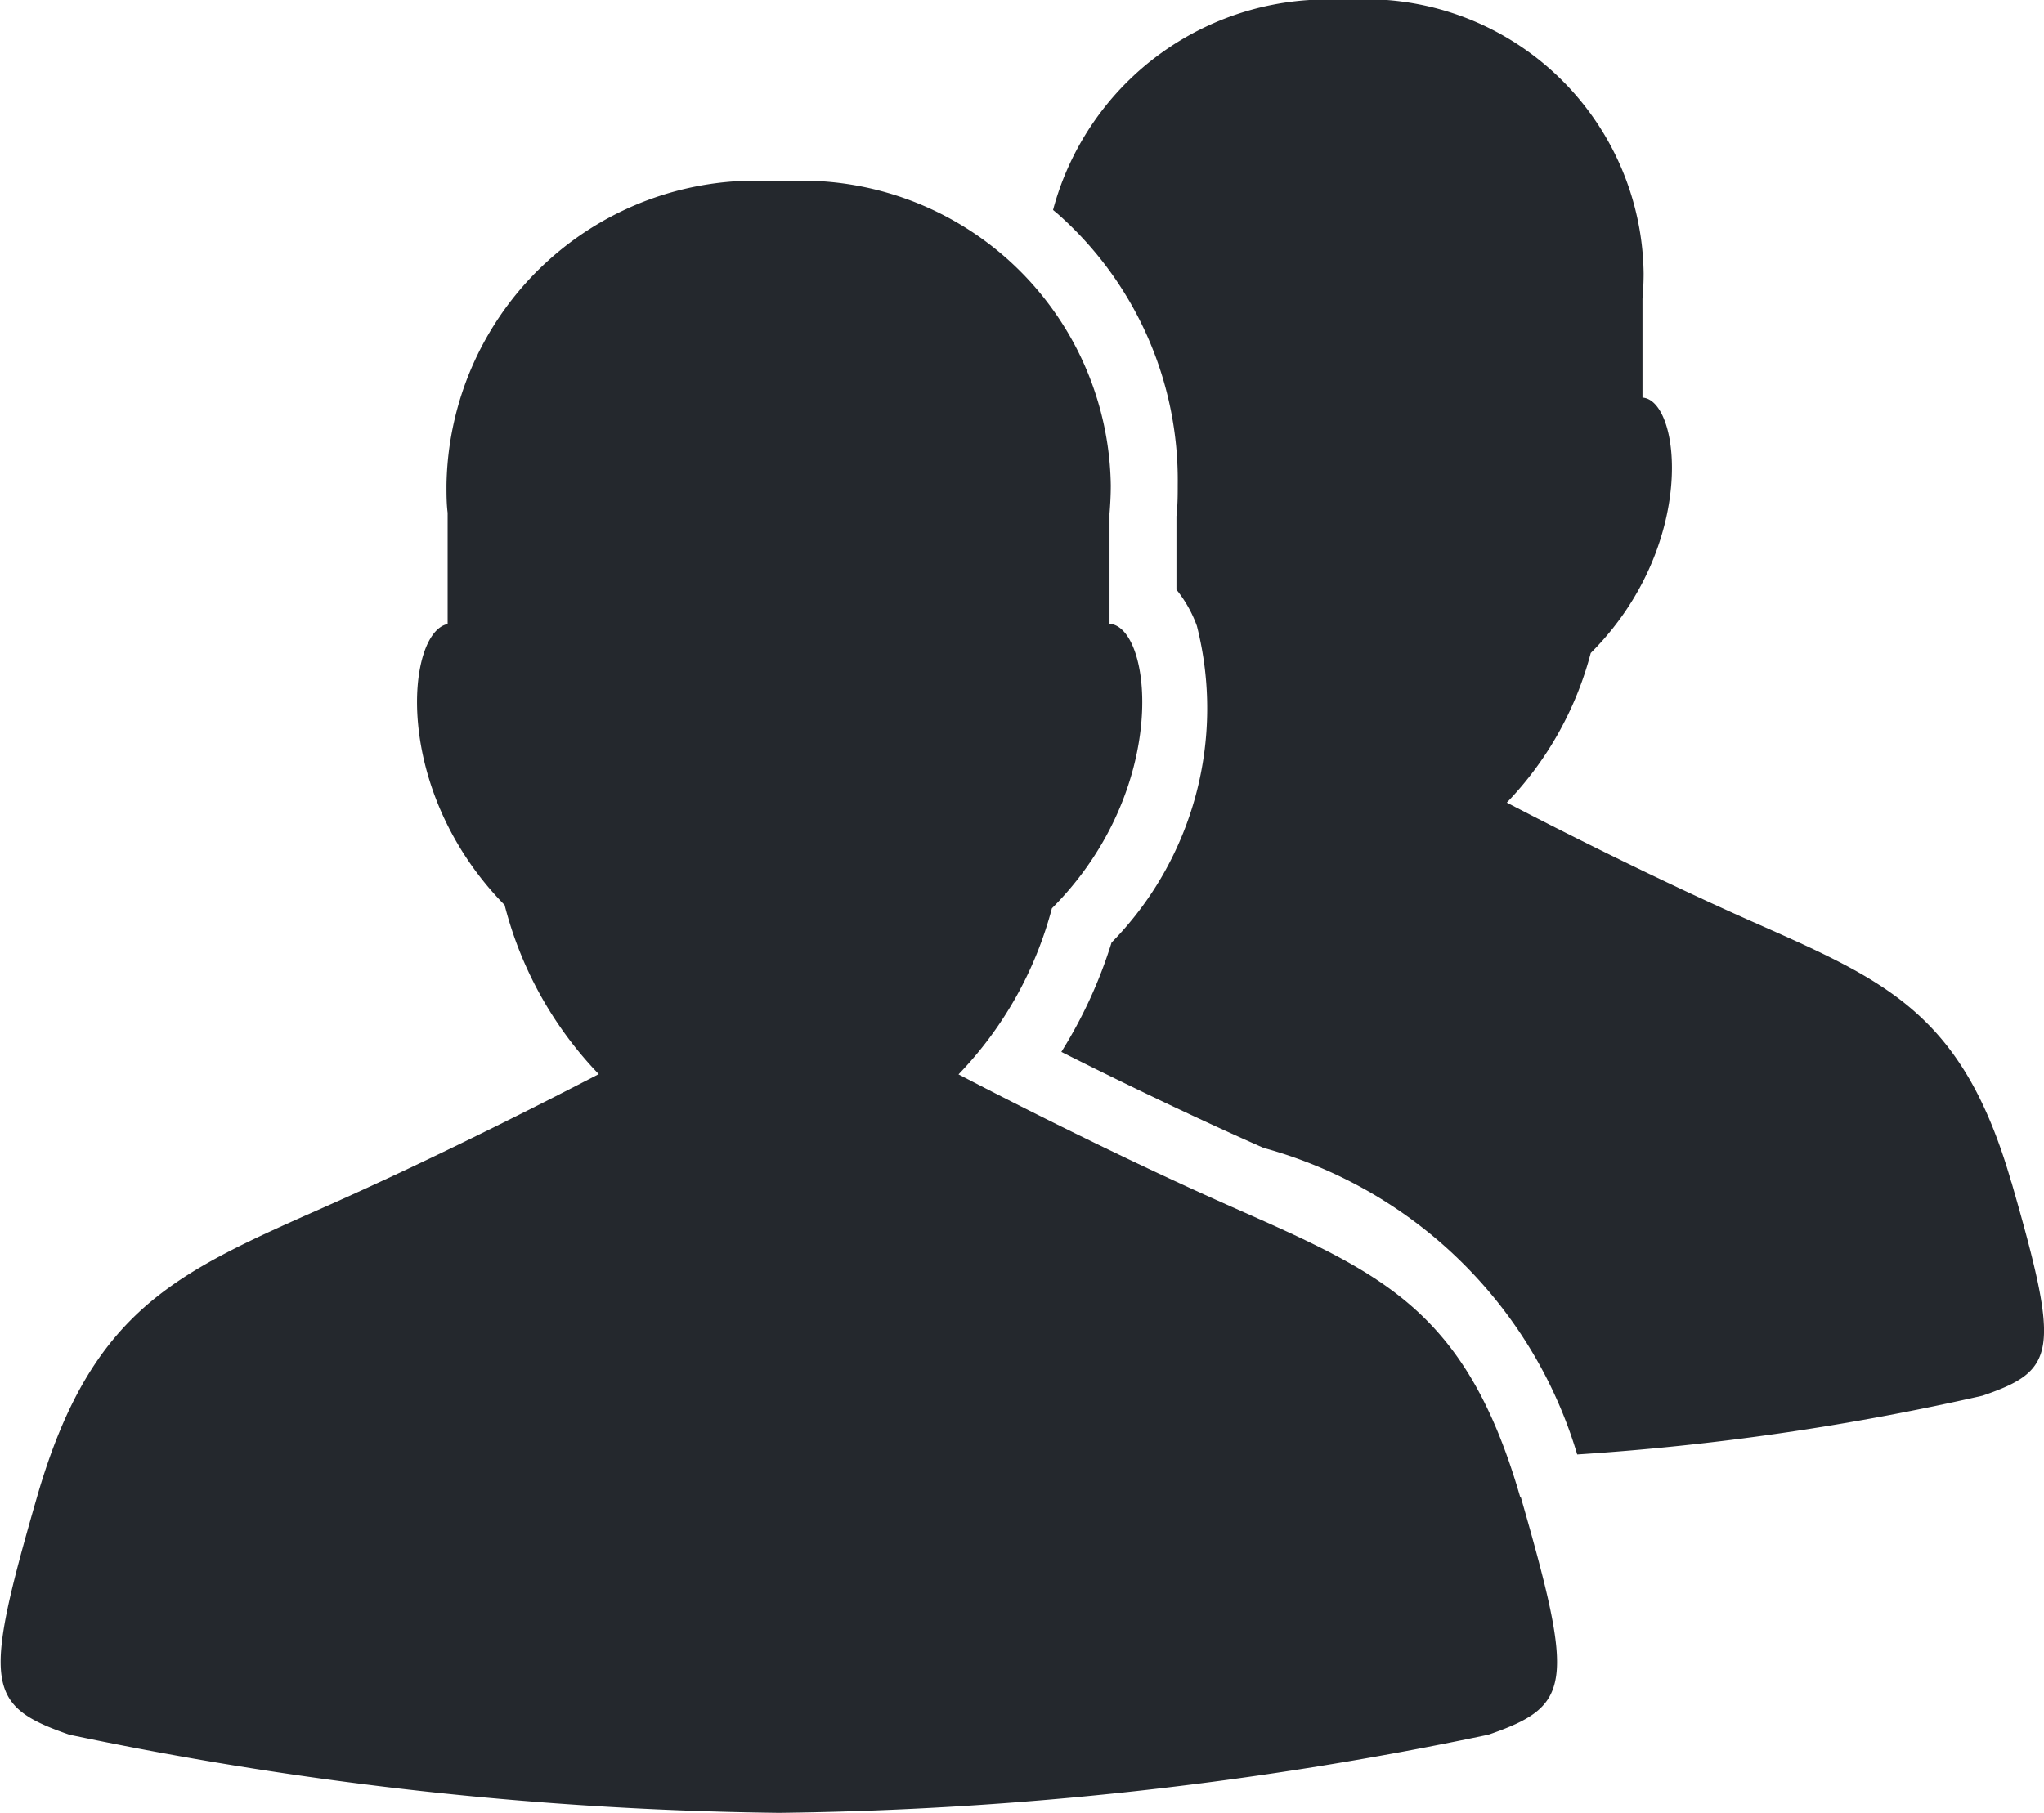 <?xml version="1.0" encoding="UTF-8"?>
<svg xmlns="http://www.w3.org/2000/svg" xmlns:xlink="http://www.w3.org/1999/xlink" id="Group_21590" data-name="Group 21590" viewBox="0 0 16 14.195">
  <defs>
    <clipPath id="clip-path">
      <rect id="Rectangle_37257" data-name="Rectangle 37257" width="16" height="14.195" fill="#24282d"></rect>
    </clipPath>
  </defs>
  <g id="Group_21479" data-name="Group 21479" clip-path="url(#clip-path)">
    <path id="Path_42954" data-name="Path 42954" d="M227.646,9.258c-.382-1.326-.98-1.577-2.031-2.043-.786-.349-1.573-.75-1.919-.931a2.662,2.662,0,0,0,.657-1.171c.837-.838.706-1.981.405-2V2.339c.006-.067.009-.134.009-.2A2.175,2.175,0,0,0,222.428,0a2.221,2.221,0,0,0-2.284,1.644l.036.03a2.782,2.782,0,0,1,.94,2.122c0,.078,0,.158-.01.246v.575a.982.982,0,0,1,.16.284,2.619,2.619,0,0,1-.668,2.479,3.644,3.644,0,0,1-.393.856c.423.213.986.487,1.543.734l.041.018a3.536,3.536,0,0,1,2.454,2.4,20.142,20.142,0,0,0,3.172-.46c.585-.2.609-.346.227-1.673" transform="translate(-211.901)" fill="#24282d"></path>
    <path id="Path_42955" data-name="Path 42955" d="M11.9,48.164c-.426-1.476-1.09-1.755-2.261-2.274-.875-.388-1.75-.835-2.136-1.036a2.962,2.962,0,0,0,.731-1.3c.931-.933.786-2.205.451-2.228v-.861c.006-.075.01-.149.01-.224a2.421,2.421,0,0,0-2.6-2.378,2.421,2.421,0,0,0-2.6,2.378c0,.072,0,.144.009.216v.871c-.32.063-.446,1.29.446,2.2a2.968,2.968,0,0,0,.737,1.324c-.386.2-1.261.648-2.136,1.036-1.17.519-1.835.8-2.261,2.274s-.4,1.636.253,1.862a28.572,28.572,0,0,0,5.554.612,28.572,28.572,0,0,0,5.554-.612c.652-.226.678-.386.253-1.862" transform="translate(0 -36.442)" fill="#24282d"></path>
  </g>
</svg>
